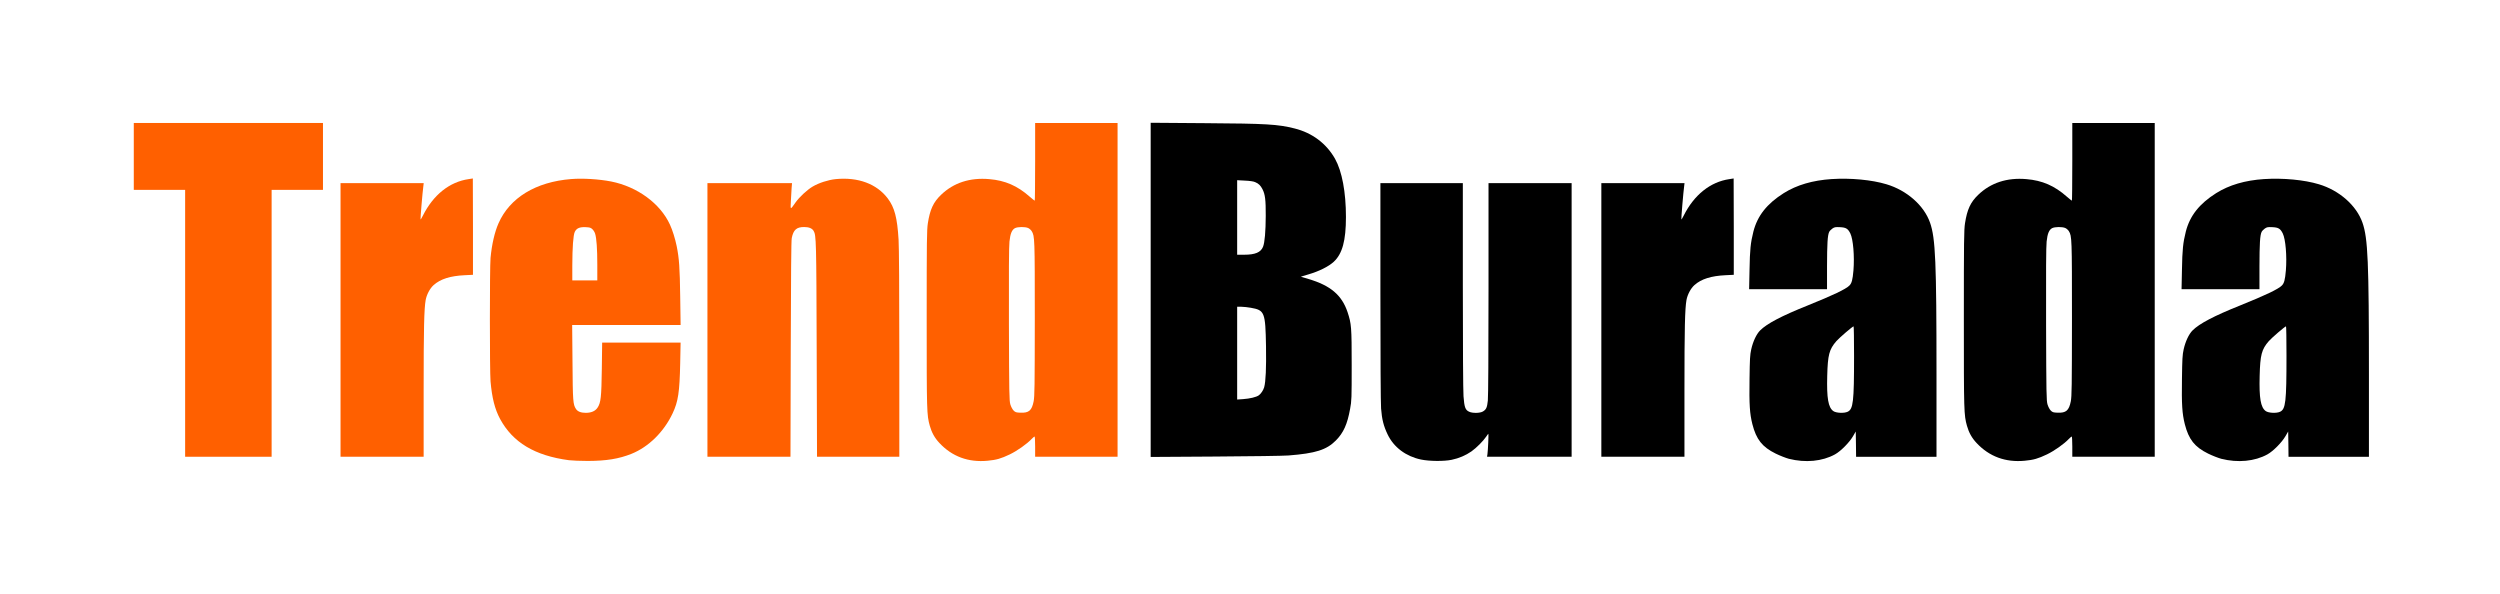 <?xml version="1.0" encoding="utf-8"?>
<svg viewBox="0 0 3700 879" xmlns="http://www.w3.org/2000/svg">
  <g transform="matrix(0.1, 0, 0, -0.1, 2.2737367544323206e-13, 879)" fill="#000000" stroke="none">
    <path d="M1980 6475 l0 -495 380 0 380 0 0 -1975 0 -1975 640 0 640 0 0 1975 0 1975 380 0 380 0 0 495 0 495 -1400 0 -1400 0 0 -495z" style="fill: rgb(255, 96, 0);"/>
    <path d="M15320 6395 c0 -316 -3 -575 -6 -575 -4 0 -36 26 -73 58 -184 163 -364 241 -600 261 -286 25 -528 -54 -713 -232 -115 -110 -164 -217 -196 -422 -15 -99 -17 -238 -17 -1415 0 -1378 1 -1420 46 -1582 28 -100 73 -181 143 -255 187 -200 428 -289 712 -262 131 12 199 32 329 94 110 53 253 154 324 229 19 20 39 36 43 36 4 0 8 -67 8 -150 l0 -150 610 0 610 0 0 2470 0 2470 -610 0 -610 0 0 -575z m-105 -979 c19 -8 43 -29 54 -47 45 -74 46 -97 46 -1299 -1 -1017 -3 -1144 -17 -1219 -27 -137 -70 -174 -196 -169 -65 3 -75 6 -102 33 -17 18 -36 54 -47 90 -16 55 -18 147 -21 1185 -2 757 0 1158 8 1225 12 118 37 176 83 199 41 20 146 21 192 2z" style="fill: rgb(255, 96, 0);"/>
    <path d="M17030 4500 l0 -2473 953 6 c523 3 1013 10 1087 16 400 31 563 83 700 221 114 115 171 241 212 471 22 118 23 148 23 644 0 566 -4 612 -61 785 -85 253 -253 395 -579 491 -60 17 -111 33 -112 33 -1 1 49 17 112 35 155 45 298 116 375 187 127 118 180 313 180 662 0 368 -58 677 -161 861 -128 227 -338 385 -600 450 -248 62 -413 72 -1321 78 l-808 6 0 -2473z m1545 1595 c52 -21 82 -50 110 -106 39 -76 49 -156 48 -394 -1 -232 -15 -394 -40 -457 -33 -83 -116 -118 -280 -118 l-103 0 0 551 0 552 113 -6 c71 -3 128 -11 152 -22z m-63 -1860 c205 -36 216 -65 225 -570 5 -323 -4 -522 -27 -606 -13 -45 -47 -96 -80 -120 -36 -26 -131 -49 -232 -56 l-88 -6 0 687 0 686 63 0 c34 -1 97 -7 139 -15z"/>
    <path d="M30670 6395 c0 -316 -3 -575 -6 -575 -4 0 -36 26 -73 58 -184 163 -364 241 -600 261 -286 25 -528 -54 -713 -232 -115 -110 -164 -217 -196 -422 -15 -99 -17 -238 -17 -1415 0 -1378 1 -1420 46 -1582 28 -100 73 -181 143 -255 187 -200 428 -289 712 -262 131 12 199 32 329 94 110 53 253 154 324 229 19 20 39 36 43 36 4 0 8 -67 8 -150 l0 -150 610 0 610 0 0 2470 0 2470 -610 0 -610 0 0 -575z m-105 -979 c19 -8 43 -29 54 -47 45 -74 46 -97 46 -1299 -1 -1017 -3 -1144 -17 -1219 -27 -137 -70 -174 -196 -169 -65 3 -75 6 -102 33 -17 18 -36 54 -47 90 -16 55 -18 147 -21 1185 -2 757 0 1158 8 1225 12 118 37 176 83 199 41 20 146 21 192 2z"/>
    <path d="M6935 6139 c-282 -41 -522 -233 -675 -538 -17 -34 -33 -61 -36 -59 -4 5 29 402 42 496 l5 42 -615 0 -616 0 0 -2025 0 -2025 615 0 615 0 0 983 c0 925 7 1205 30 1337 15 81 63 172 118 221 101 90 247 136 460 146 l122 6 0 713 c0 393 -1 713 -2 713 -2 -1 -30 -5 -63 -10z" style="fill: rgb(255, 96, 0);"/>
    <path d="M8453 6140 c-524 -42 -909 -277 -1075 -655 -57 -129 -99 -310 -118 -513 -13 -142 -13 -1669 0 -1827 22 -246 63 -409 141 -555 188 -348 514 -544 1019 -611 47 -6 173 -11 280 -11 275 1 459 31 645 105 254 102 480 324 610 600 82 174 103 311 112 740 l6 307 -580 0 -581 0 -5 -387 c-6 -422 -14 -501 -63 -576 -34 -51 -91 -76 -172 -77 -74 0 -123 19 -148 58 -43 66 -47 111 -51 690 l-5 552 802 0 803 0 -6 423 c-6 424 -15 560 -52 744 -23 112 -62 237 -100 319 -143 313 -483 561 -870 638 -181 35 -418 50 -592 36z m315 -743 c16 -15 34 -45 40 -66 21 -69 32 -223 32 -458 l0 -233 -185 0 -185 0 0 218 c1 274 14 453 37 501 26 53 72 73 160 69 63 -3 76 -7 101 -31z" style="fill: rgb(255, 96, 0);"/>
    <path d="M12367 6139 c-108 -11 -249 -56 -341 -111 -81 -48 -195 -154 -251 -233 -81 -115 -77 -116 -70 20 3 66 8 153 11 193 l6 72 -626 0 -626 0 0 -2025 0 -2025 615 0 614 0 4 1593 c3 1099 7 1608 15 1644 25 122 71 163 183 163 72 0 118 -19 141 -58 38 -65 40 -142 45 -1764 l5 -1578 609 0 609 0 0 1520 c0 964 -4 1584 -11 1693 -20 326 -59 476 -160 610 -163 216 -439 319 -772 286z" style="fill: rgb(255, 96, 0);"/>
    <path d="M25595 6139 c-282 -41 -522 -233 -675 -538 -17 -34 -33 -61 -36 -59 -4 5 29 402 42 496 l5 42 -615 0 -616 0 0 -2025 0 -2025 615 0 615 0 0 983 c0 925 7 1205 30 1337 15 81 63 172 118 221 101 90 247 136 460 146 l122 6 0 713 c0 393 -1 713 -2 713 -2 -1 -30 -5 -63 -10z"/>
    <path d="M27110 6140 c-285 -19 -518 -88 -710 -208 -250 -158 -390 -335 -450 -570 -41 -163 -52 -268 -57 -564 l-6 -288 577 0 576 0 0 338 c1 336 8 460 32 510 7 14 29 37 48 50 31 21 44 23 110 20 90 -4 119 -21 155 -93 42 -86 63 -337 46 -547 -12 -138 -25 -190 -60 -224 -54 -54 -239 -142 -618 -295 -385 -154 -602 -268 -703 -369 -55 -55 -106 -164 -132 -281 -18 -82 -21 -139 -25 -436 -6 -380 3 -515 42 -670 58 -227 146 -338 345 -436 63 -31 151 -65 195 -77 246 -62 495 -38 682 65 87 48 214 177 268 270 l40 69 3 -187 2 -187 595 0 595 0 0 1223 c0 1662 -15 2010 -95 2240 -88 255 -343 480 -645 570 -217 66 -534 95 -810 77z m330 -2617 c0 -682 -12 -788 -95 -827 -52 -25 -172 -19 -212 10 -75 54 -99 190 -90 523 8 309 29 390 135 512 46 52 240 219 255 219 4 0 7 -197 7 -437z"/>
    <path d="M33510 6140 c-285 -19 -518 -88 -710 -208 -250 -158 -390 -335 -450 -570 -41 -163 -52 -268 -57 -564 l-6 -288 577 0 576 0 0 338 c1 336 8 460 32 510 7 14 29 37 48 50 31 21 44 23 110 20 90 -4 119 -21 155 -93 42 -86 63 -337 46 -547 -12 -138 -25 -190 -60 -224 -54 -54 -239 -142 -618 -295 -385 -154 -602 -268 -703 -369 -55 -55 -106 -164 -132 -281 -18 -82 -21 -139 -25 -436 -6 -380 3 -515 42 -670 58 -227 146 -338 345 -436 63 -31 151 -65 195 -77 246 -62 495 -38 682 65 87 48 214 177 268 270 l40 69 3 -187 2 -187 595 0 595 0 0 1223 c0 1662 -15 2010 -95 2240 -88 255 -343 480 -645 570 -217 66 -534 95 -810 77z m330 -2617 c0 -682 -12 -788 -95 -827 -52 -25 -172 -19 -212 10 -75 54 -99 190 -90 523 8 309 29 390 135 512 46 52 240 219 255 219 4 0 7 -197 7 -437z"/>
    <path d="M20430 4478 c0 -970 4 -1655 10 -1734 12 -161 38 -261 97 -384 91 -190 270 -324 493 -371 125 -26 342 -28 455 -4 107 22 209 66 292 124 75 53 174 153 218 218 15 24 30 43 33 43 5 0 -6 -247 -14 -303 l-6 -37 626 0 626 0 0 2025 0 2025 -615 0 -615 0 0 -1562 c0 -965 -4 -1599 -10 -1657 -11 -103 -24 -132 -73 -161 -43 -26 -157 -28 -207 -2 -54 26 -68 67 -80 227 -6 85 -10 737 -10 1648 l0 1507 -610 0 -610 0 0 -1602z"/>
  </g>
</svg>